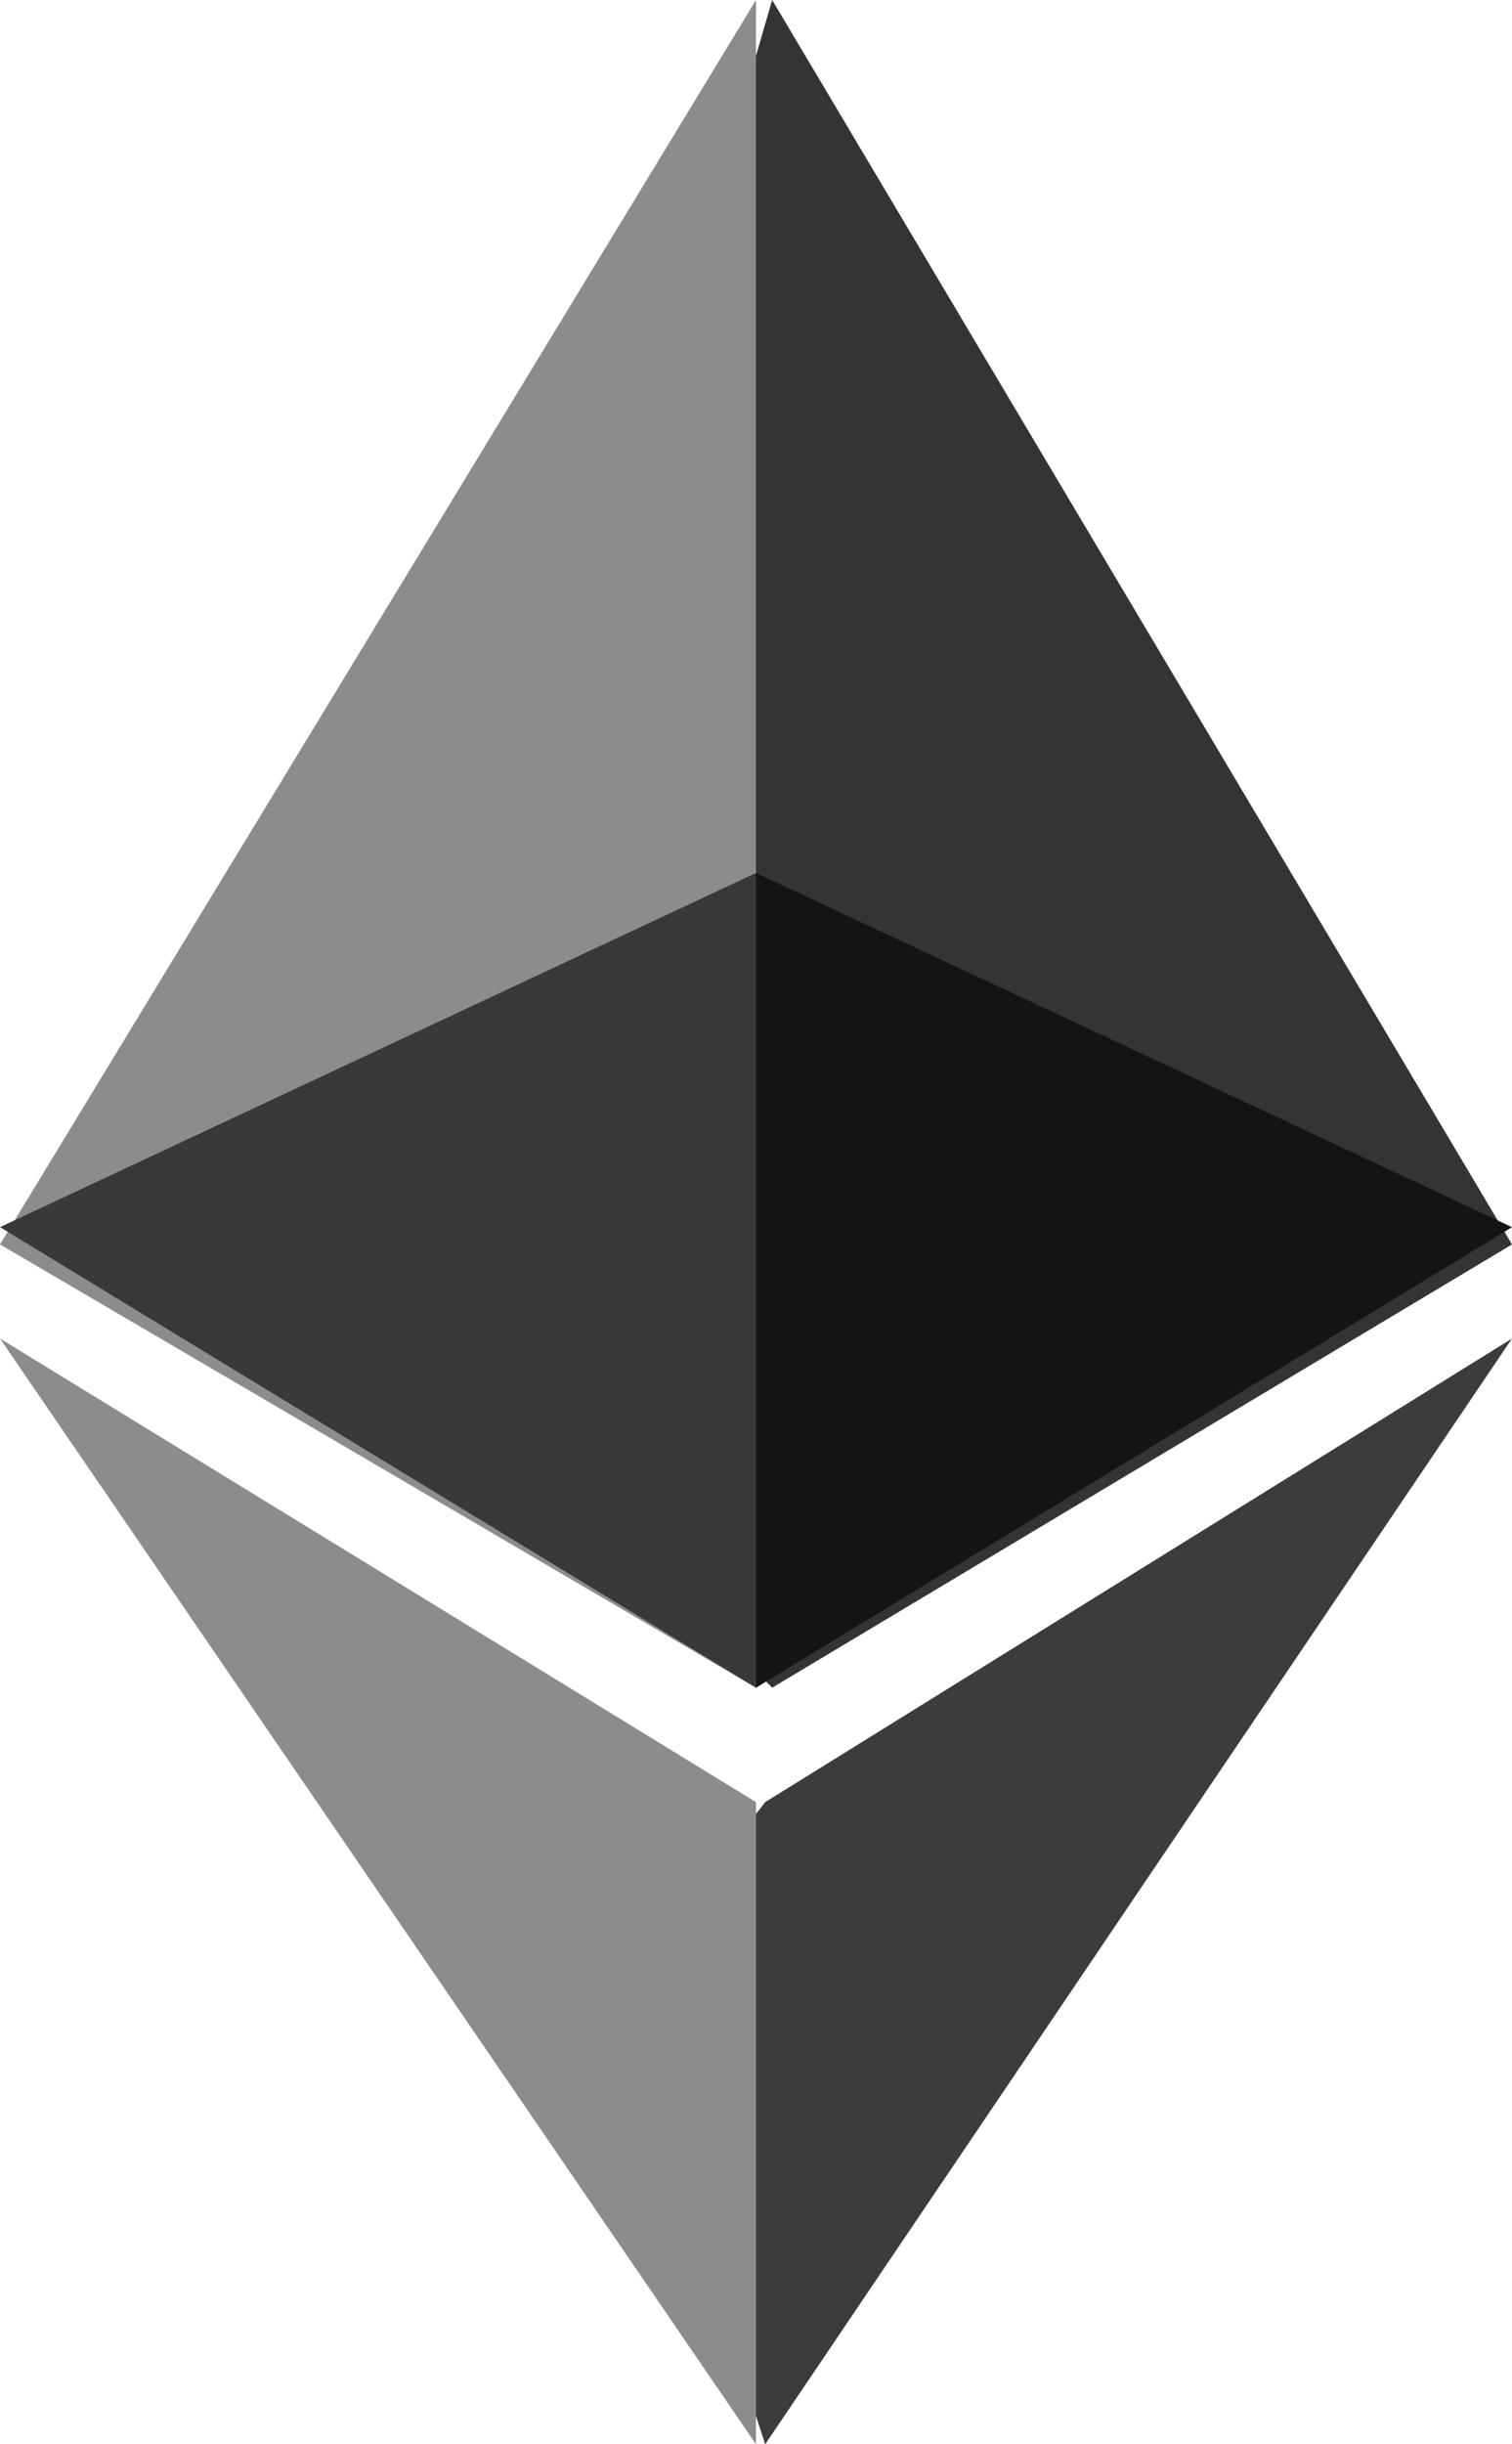 <?xml version="1.0" encoding="UTF-8"?>
<svg width="26px" height="42px" viewBox="0 0 26 42" version="1.1" xmlns="http://www.w3.org/2000/svg" xmlns:xlink="http://www.w3.org/1999/xlink">
    <title>ico-eth</title>
    <g id="Homepage" stroke="none" stroke-width="1" fill="none" fill-rule="evenodd">
        <g transform="translate(-768, -894)" fill-rule="nonzero" id="how-it-works">
            <g transform="translate(202, 780)">
                <g id="UI/elements/illustrations/funnel" transform="translate(534, 0)">
                    <g id="ico-eth" transform="translate(32, 114)">
                        <polygon id="Path" fill="#343434" points="13.278 0 13 0.957 13 28.719 13.278 29 26 21.383"></polygon>
                        <polygon id="Path" fill="#8C8C8C" points="13 0 0 21.383 13 29 13 15.525"></polygon>
                        <polygon id="Path" fill="#3C3C3B" points="13.158 30.966 13 31.168 13 41.515 13.158 42 26 23"></polygon>
                        <polygon id="Path" fill="#8C8C8C" points="13 42 13 30.966 0 23"></polygon>
                        <polygon id="Path" fill="#141414" points="13 29 26 21.086 13 15"></polygon>
                        <polygon id="Path" fill="#393939" points="0 21.086 13 29 13 15"></polygon>
                    </g>
                </g>
            </g>
        </g>
    </g>
</svg>